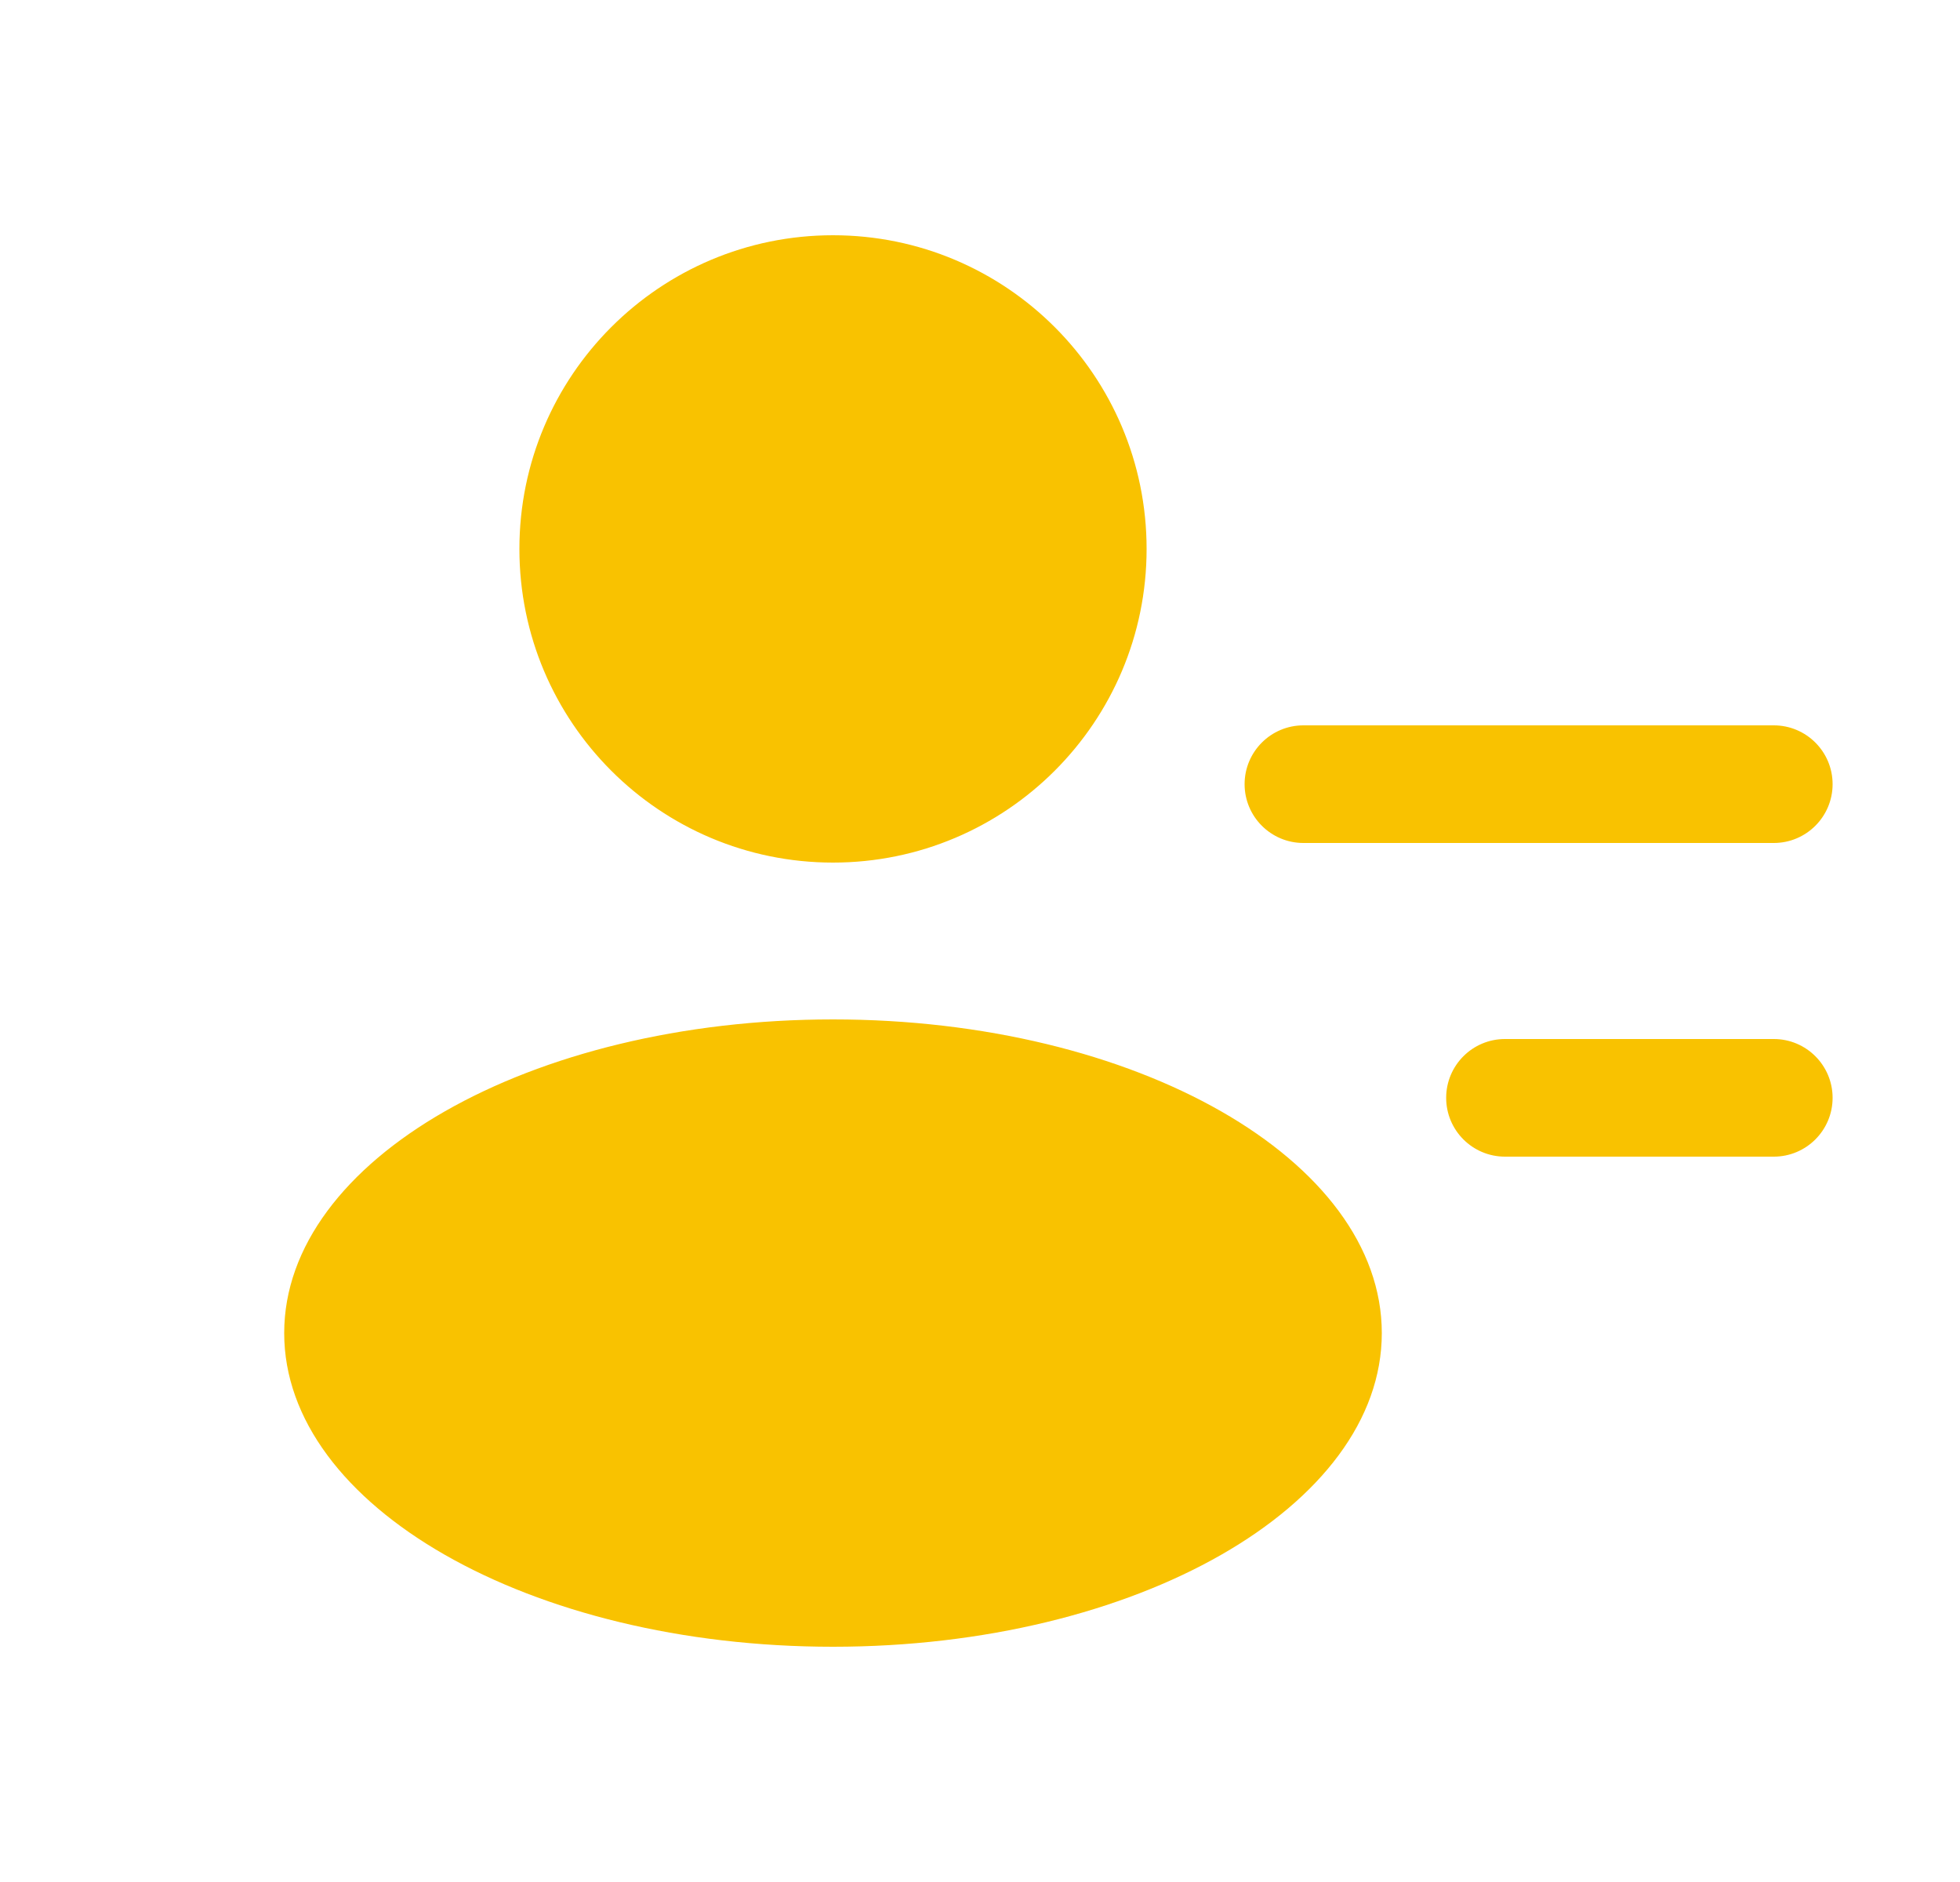 <svg width="25" height="24" viewBox="0 0 25 24" fill="none" xmlns="http://www.w3.org/2000/svg">
<path fill-rule="evenodd" clip-rule="evenodd" d="M14.625 7C14.625 9.209 12.834 11 10.625 11C8.416 11 6.625 9.209 6.625 7C6.625 4.791 8.416 3 10.625 3C12.834 3 14.625 4.791 14.625 7ZM17.625 17C17.625 19.209 14.491 21 10.625 21C6.759 21 3.625 19.209 3.625 17C3.625 14.791 6.759 13 10.625 13C14.491 13 17.625 14.791 17.625 17ZM16.625 9.25C16.211 9.25 15.875 9.586 15.875 10C15.875 10.414 16.211 10.75 16.625 10.75H22.625C23.039 10.75 23.375 10.414 23.375 10C23.375 9.586 23.039 9.25 22.625 9.25H16.625ZM19.196 13.25C18.782 13.25 18.446 13.586 18.446 14C18.446 14.414 18.782 14.75 19.196 14.75H22.625C23.039 14.75 23.375 14.414 23.375 14C23.375 13.586 23.039 13.25 22.625 13.25H19.196Z" fill="#F9C200"/>
</svg>

